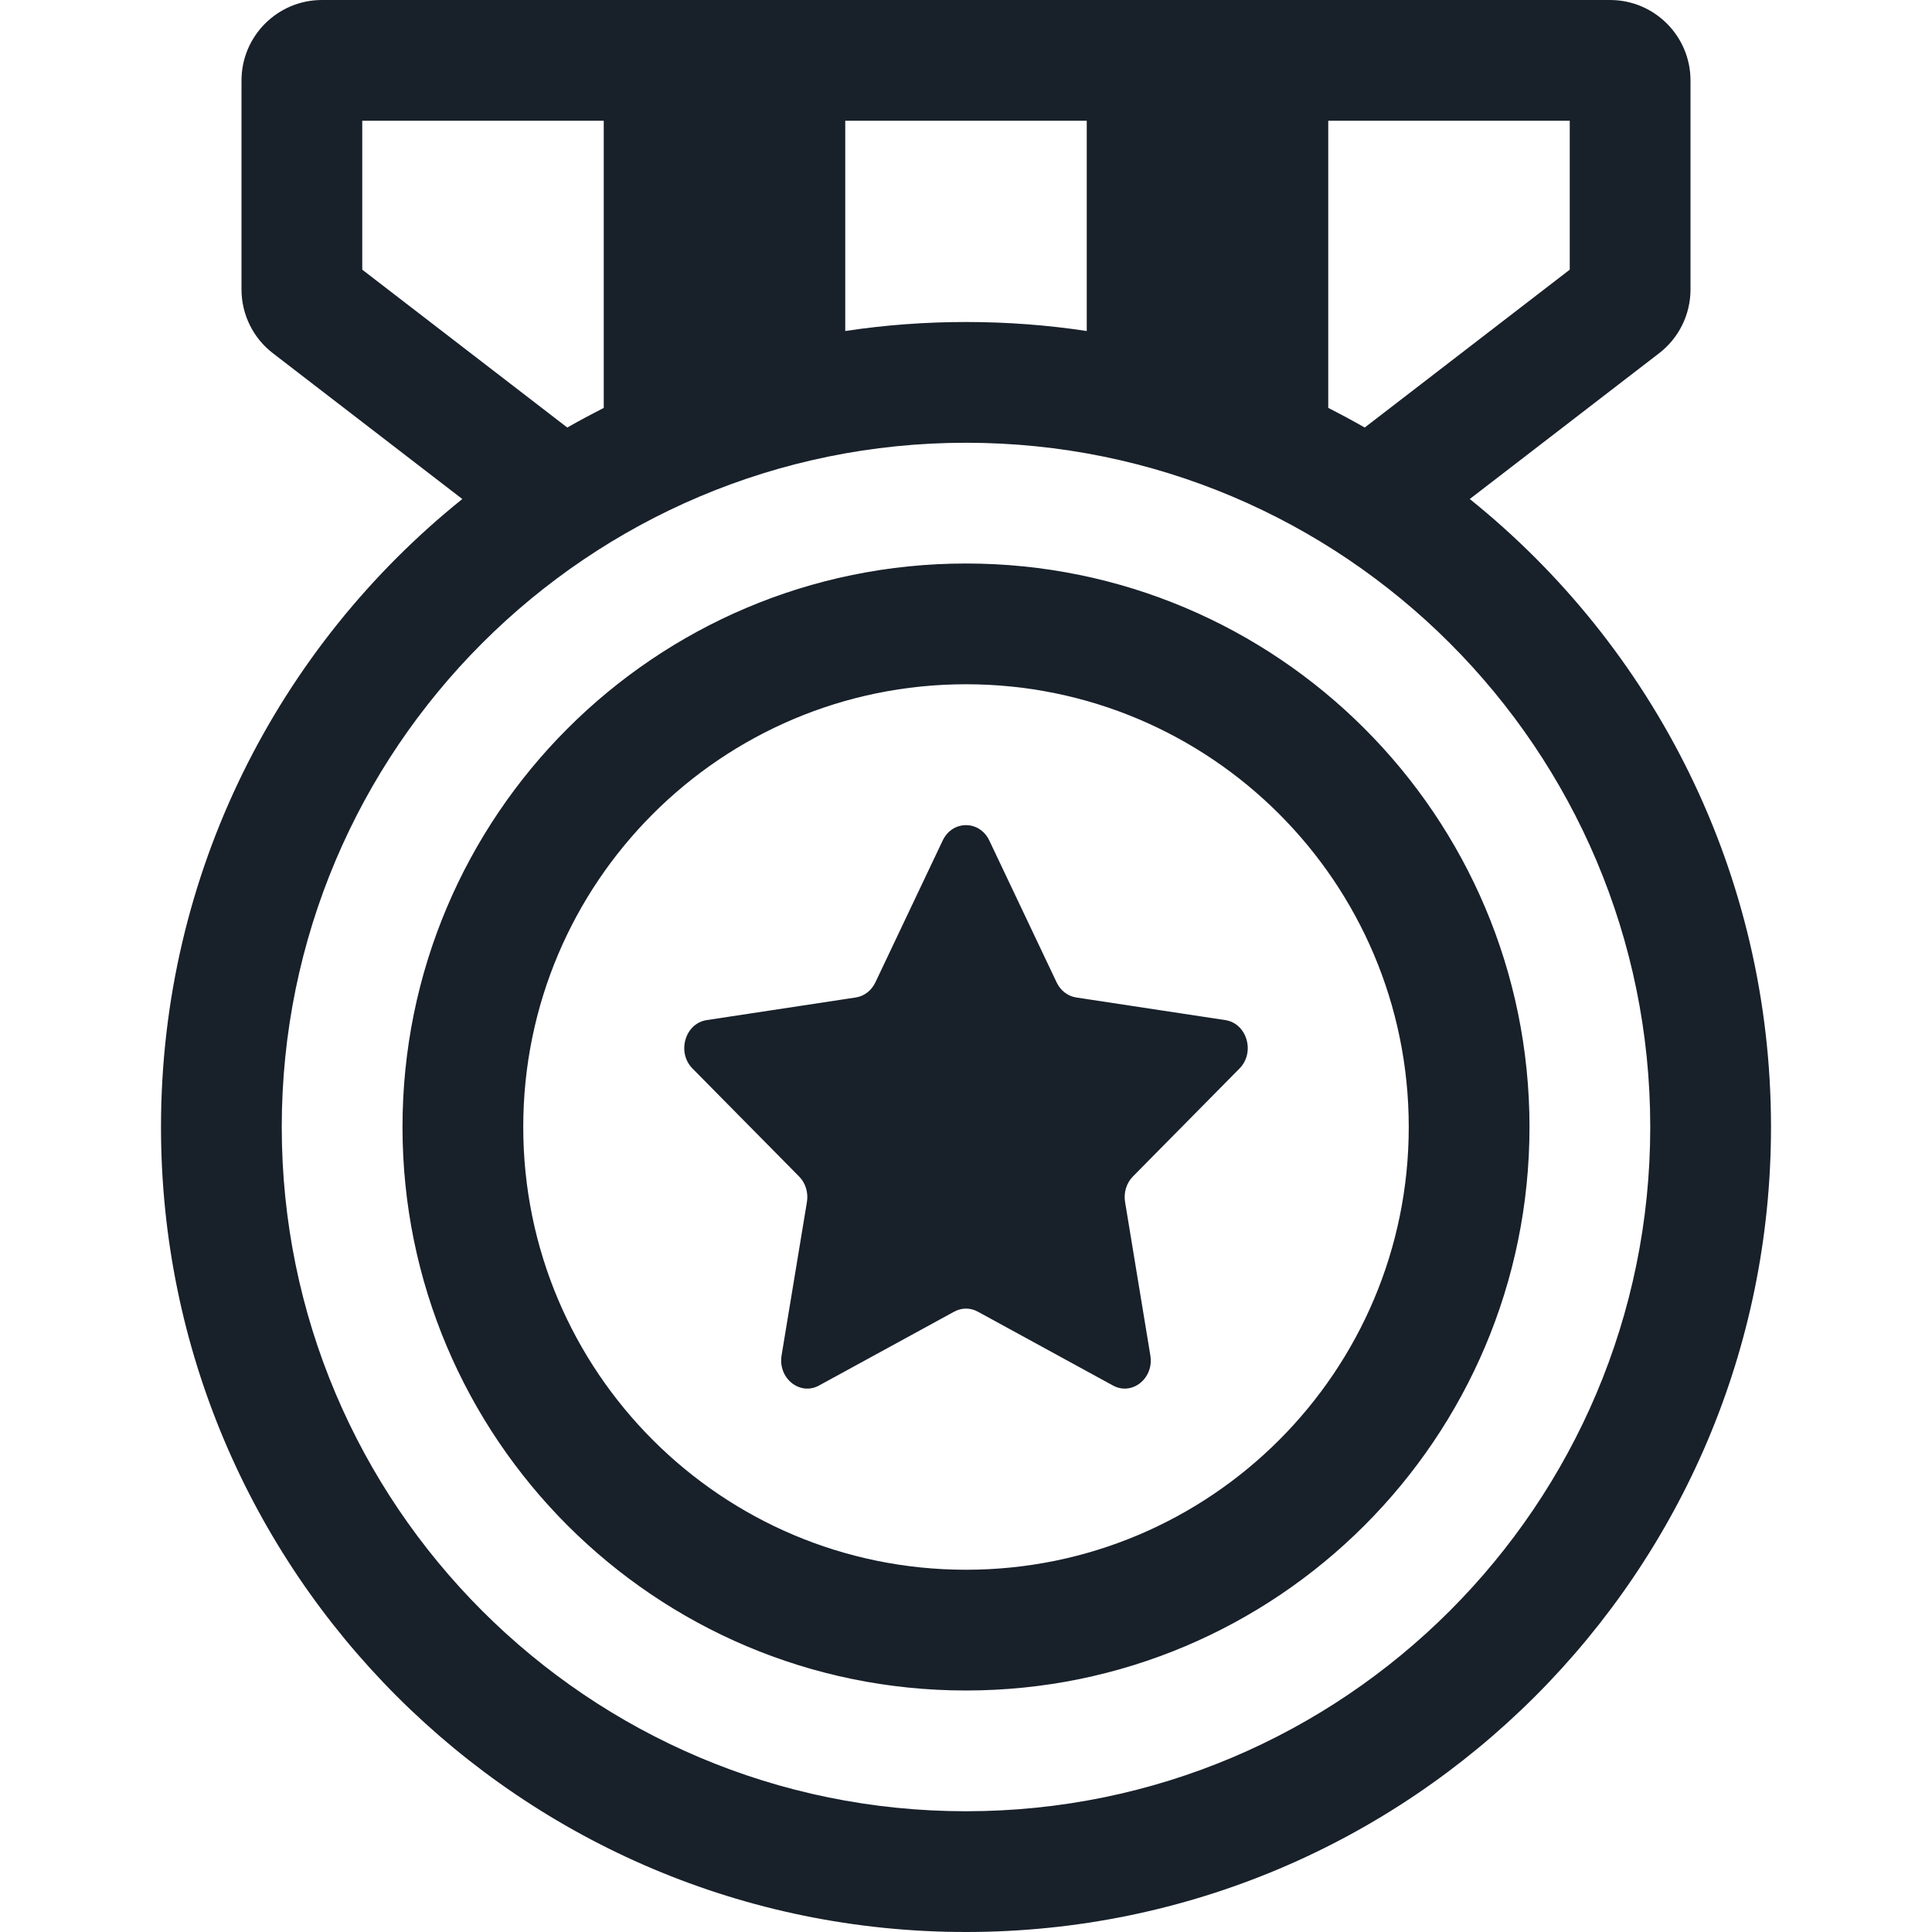 <svg width="24" height="24" viewBox="0 0 24 24" fill="none" xmlns="http://www.w3.org/2000/svg">
<path fill-rule="evenodd" clip-rule="evenodd" d="M4.5 1.5H7.5V5.067C7.347 5.145 7.196 5.226 7.047 5.311L4.5 3.35V1.5ZM5.743 6.199L3.39 4.388C3.144 4.199 3 3.906 3 3.596V1C3 0.448 3.448 0 4 0H20C20.552 0 21 0.448 21 1V3.596C21 3.906 20.856 4.199 20.61 4.388L18.258 6.199C20.539 8.032 22 10.845 22 14C22 19.523 17.523 24 12 24C6.477 24 2 19.523 2 14C2 10.845 3.461 8.032 5.743 6.199ZM16.953 5.311L19.5 3.35V1.5H16.5V5.067C16.653 5.145 16.804 5.226 16.953 5.311ZM13.5 4.112V1.5H10.5V4.112C10.989 4.038 11.49 4 12 4C12.51 4 13.011 4.038 13.5 4.112ZM20.5 14C20.5 18.694 16.694 22.5 12 22.5C7.306 22.5 3.5 18.694 3.5 14C3.5 9.306 7.306 5.5 12 5.5C16.694 5.5 20.5 9.306 20.5 14ZM12 19.5C15.038 19.5 17.5 17.038 17.5 14C17.5 10.962 15.038 8.5 12 8.5C8.962 8.5 6.5 10.962 6.5 14C6.5 17.038 8.962 19.5 12 19.5ZM12 21C15.866 21 19 17.866 19 14C19 10.134 15.866 7 12 7C8.134 7 5 10.134 5 14C5 17.866 8.134 21 12 21ZM13.126 12.204L12.289 10.44C12.168 10.187 11.832 10.187 11.711 10.44L10.874 12.204C10.826 12.305 10.736 12.375 10.631 12.391L8.779 12.672C8.51 12.713 8.404 13.073 8.603 13.274L9.927 14.615C10.007 14.696 10.043 14.815 10.024 14.931L9.709 16.838C9.663 17.122 9.937 17.342 10.175 17.211L11.853 16.294C11.946 16.243 12.054 16.243 12.147 16.294L13.825 17.211C14.063 17.342 14.337 17.122 14.29 16.838L13.976 14.931C13.957 14.815 13.993 14.696 14.073 14.615L15.397 13.274C15.596 13.073 15.49 12.713 15.221 12.672L13.369 12.391C13.264 12.375 13.174 12.305 13.126 12.204Z" fill="#18202A"/>
</svg>
